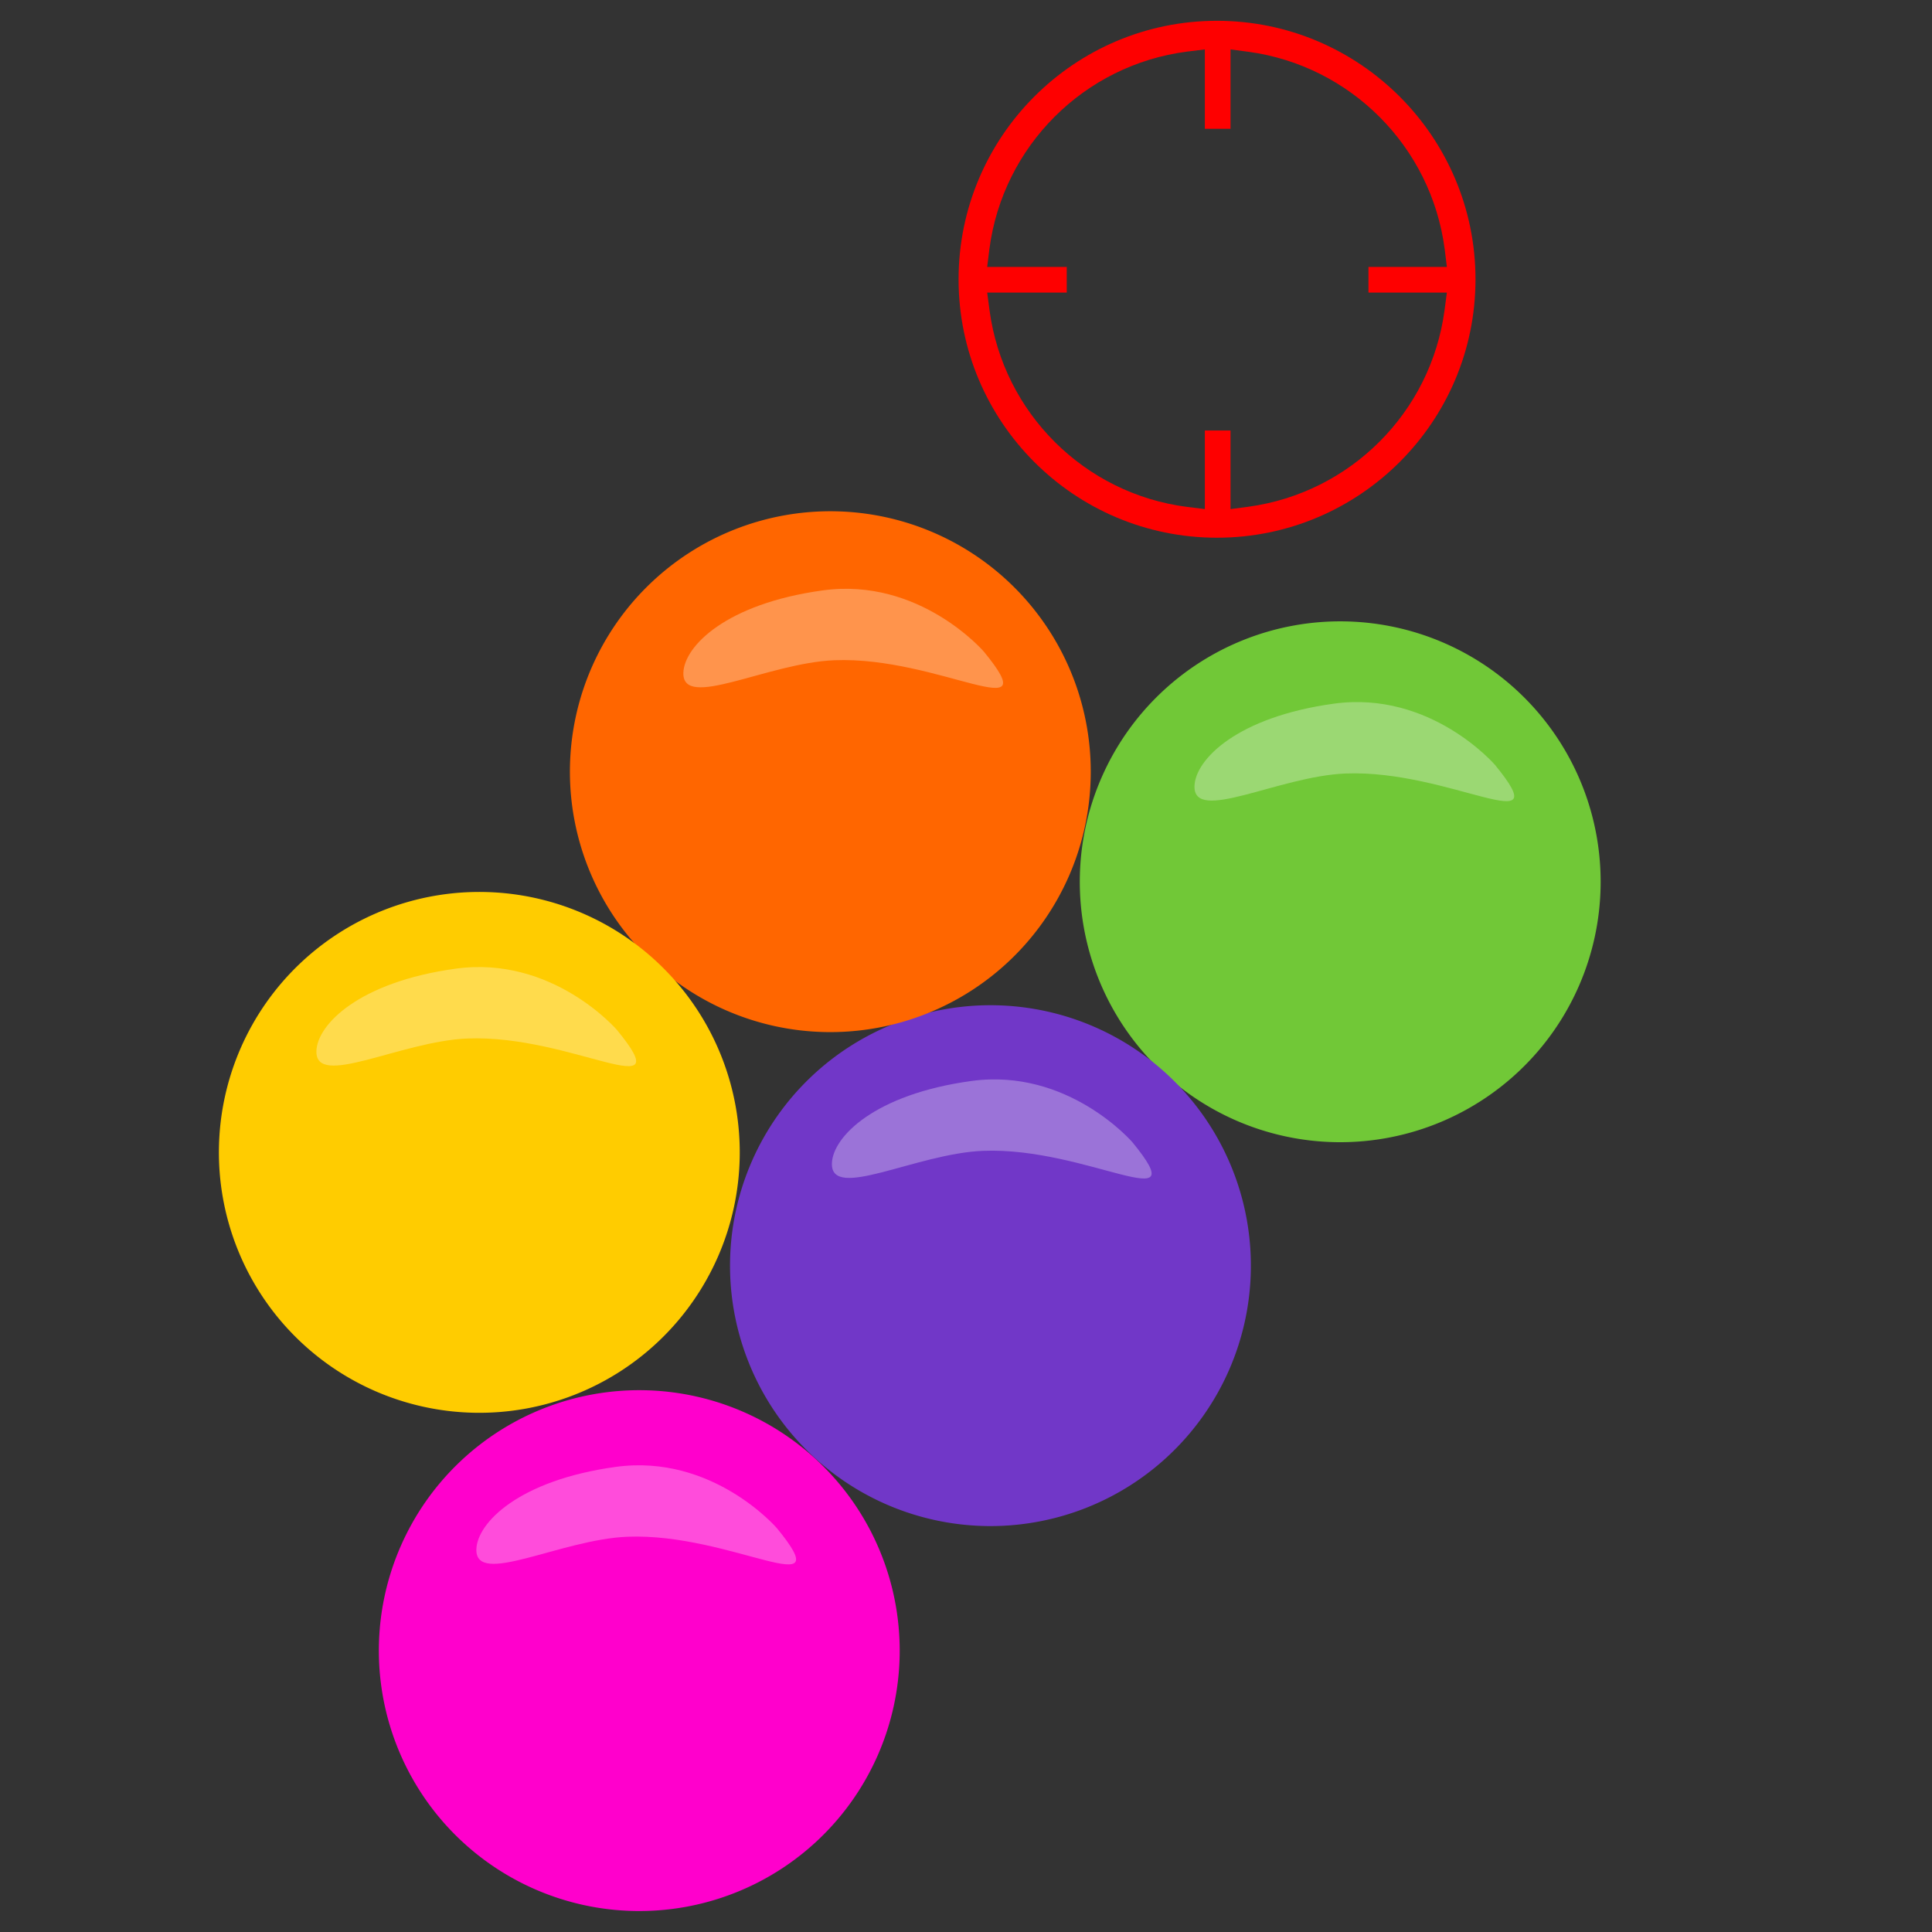 <?xml version="1.0" encoding="UTF-8" standalone="no"?>
<!-- Created with Inkscape (http://www.inkscape.org/) -->

<svg
   xmlns:dc="http://purl.org/dc/elements/1.1/"
   xmlns:cc="http://creativecommons.org/ns#"
   xmlns:rdf="http://www.w3.org/1999/02/22-rdf-syntax-ns#"
   xmlns:svg="http://www.w3.org/2000/svg"
   xmlns="http://www.w3.org/2000/svg"
   xmlns:sodipodi="http://sodipodi.sourceforge.net/DTD/sodipodi-0.dtd"
   xmlns:inkscape="http://www.inkscape.org/namespaces/inkscape"
   width="400"
   height="400"
   viewBox="0 0 105.833 105.833"
   version="1.1"
   id="svg4652"
   inkscape:version="0.92.4 (5da689c313, 2019-01-14)"
   sodipodi:docname="icon1-1-2.svg">
  <rect x="0" y="0" width="105.833" height="105.833" fill="#333333" stroke="none"/>
  <defs
     id="defs4646" />
  <sodipodi:namedview
     id="base"
     pagecolor="#1e1e1e"
     bordercolor="#666666"
     borderopacity="1.0"
     inkscape:pageopacity="0.0"
     inkscape:pageshadow="2"
     inkscape:zoom="0.98994949"
     inkscape:cx="303.90793"
     inkscape:cy="194.43186"
     inkscape:document-units="mm"
     inkscape:current-layer="layer1"
     showgrid="false"
     units="px"
     inkscape:pagecheckerboard="true"
     borderlayer="true"
     inkscape:showpageshadow="false"
     inkscape:window-width="1920"
     inkscape:window-height="1028"
     inkscape:window-x="0"
     inkscape:window-y="0"
     inkscape:window-maximized="1" />
  <g
     inkscape:label="Layer 1"
     inkscape:groupmode="layer"
     id="layer1"
     transform="translate(0,-191.167)">
    <g
       id="g441"
       transform="rotate(-180,49.836,244.083)">
      <path
         id="path1591"
         d="m 39.324,254.419 a 14.267,14.267 0 0 1 -18.791,7.345 14.267,14.267 0 0 1 -7.345,-18.791 14.267,14.267 0 0 1 18.791,-7.345 14.267,14.267 0 0 1 7.345,18.791 z"
         style="opacity:1;vector-effect:none;fill:#71c837;fill-opacity:1;fill-rule:evenodd;stroke:none;stroke-width:2.995;stroke-linecap:butt;stroke-linejoin:miter;stroke-miterlimit:4;stroke-dasharray:none;stroke-dashoffset:0;stroke-opacity:1"
         inkscape:connector-curvature="0" />
      <path
         id="circle1593"
         d="m 58.484,233.391 a 14.267,14.267 0 0 1 -18.791,7.345 14.267,14.267 0 0 1 -7.345,-18.791 14.267,14.267 0 0 1 18.791,-7.345 14.267,14.267 0 0 1 7.345,18.791 z"
         style="opacity:1;vector-effect:none;fill:#7137c8;fill-opacity:1;fill-rule:evenodd;stroke:none;stroke-width:2.995;stroke-linecap:butt;stroke-linejoin:miter;stroke-miterlimit:4;stroke-dasharray:none;stroke-dashoffset:0;stroke-opacity:1"
         inkscape:connector-curvature="0" />
      <path
         id="circle1595"
         d="m 67.255,260.45 a 14.267,14.267 0 0 1 -18.791,7.345 14.267,14.267 0 0 1 -7.345,-18.791 14.267,14.267 0 0 1 18.791,-7.345 14.267,14.267 0 0 1 7.345,18.791 z"
         style="opacity:1;vector-effect:none;fill:#ff6600;fill-opacity:1;fill-rule:evenodd;stroke:none;stroke-width:2.995;stroke-linecap:butt;stroke-linejoin:miter;stroke-miterlimit:4;stroke-dasharray:none;stroke-dashoffset:0;stroke-opacity:1"
         inkscape:connector-curvature="0" />
      <path
         style="opacity:0.3;vector-effect:none;fill:#ffffff;fill-opacity:1;stroke:none;stroke-width:1.156;stroke-linecap:butt;stroke-linejoin:miter;stroke-miterlimit:4;stroke-dasharray:none;stroke-dashoffset:0;stroke-opacity:1"
         d="m 45.775,261.301 c 0,0 3.512,4.088 8.829,3.357 5.317,-0.731 7.587,-3.068 7.634,-4.509 0.067,-2.082 -4.607,0.537 -8.278,0.683 -5.712,0.227 -11.708,-3.827 -8.185,0.469 z"
         id="path1627"
         inkscape:connector-curvature="0"
         sodipodi:nodetypes="ccssc" />
      <path
         id="circle1597"
         d="m 86.483,239.596 a 14.267,14.267 0 0 1 -18.791,7.345 14.267,14.267 0 0 1 -7.345,-18.791 14.267,14.267 0 0 1 18.791,-7.345 14.267,14.267 0 0 1 7.345,18.791 z"
         style="opacity:1;vector-effect:none;fill:#ffcc00;fill-opacity:1;fill-rule:evenodd;stroke:none;stroke-width:2.995;stroke-linecap:butt;stroke-linejoin:miter;stroke-miterlimit:4;stroke-dasharray:none;stroke-dashoffset:0;stroke-opacity:1"
         inkscape:connector-curvature="0" />
      <path
         sodipodi:nodetypes="ccssc"
         inkscape:connector-curvature="0"
         id="path1616"
         d="m 17.776,255.096 c 0,0 3.512,4.088 8.829,3.357 5.317,-0.731 7.587,-3.068 7.634,-4.509 0.067,-2.082 -4.607,0.537 -8.278,0.683 -5.712,0.227 -11.708,-3.827 -8.185,0.469 z"
         style="opacity:0.3;vector-effect:none;fill:#ffffff;fill-opacity:1;stroke:none;stroke-width:1.156;stroke-linecap:butt;stroke-linejoin:miter;stroke-miterlimit:4;stroke-dasharray:none;stroke-dashoffset:0;stroke-opacity:1" />
      <path
         style="opacity:0.3;vector-effect:none;fill:#ffffff;fill-opacity:1;stroke:none;stroke-width:1.156;stroke-linecap:butt;stroke-linejoin:miter;stroke-miterlimit:4;stroke-dasharray:none;stroke-dashoffset:0;stroke-opacity:1"
         d="m 37.638,234.426 c 0,0 3.512,4.088 8.829,3.357 5.317,-0.731 7.587,-3.068 7.634,-4.509 0.067,-2.082 -4.607,0.537 -8.278,0.683 -5.712,0.227 -11.708,-3.827 -8.185,0.469 z"
         id="path1623"
         inkscape:connector-curvature="0"
         sodipodi:nodetypes="ccssc" />
      <path
         sodipodi:nodetypes="ccssc"
         inkscape:connector-curvature="0"
         id="path3793"
         d="m 65.876,240.58 c 0,0 3.512,4.088 8.829,3.357 5.317,-0.731 7.587,-3.068 7.634,-4.509 0.067,-2.082 -4.607,0.537 -8.278,0.683 -5.712,0.227 -11.708,-3.827 -8.185,0.469 z"
         style="opacity:0.3;vector-effect:none;fill:#ffffff;fill-opacity:1;stroke:none;stroke-width:1.156;stroke-linecap:butt;stroke-linejoin:miter;stroke-miterlimit:4;stroke-dasharray:none;stroke-dashoffset:0;stroke-opacity:1" />
      <path
         inkscape:connector-curvature="0"
         style="opacity:1;vector-effect:none;fill:#ff00cc;fill-opacity:1;fill-rule:evenodd;stroke:none;stroke-width:2.995;stroke-linecap:butt;stroke-linejoin:miter;stroke-miterlimit:4;stroke-dasharray:none;stroke-dashoffset:0;stroke-opacity:1"
         d="m 77.721,212.303 a 14.267,14.267 0 0 1 -18.791,7.345 14.267,14.267 0 0 1 -7.345,-18.791 14.267,14.267 0 0 1 18.791,-7.345 14.267,14.267 0 0 1 7.345,18.791 z"
         id="path3795" />
      <path
         style="opacity:0.3;vector-effect:none;fill:#ffffff;fill-opacity:1;stroke:none;stroke-width:1.156;stroke-linecap:butt;stroke-linejoin:miter;stroke-miterlimit:4;stroke-dasharray:none;stroke-dashoffset:0;stroke-opacity:1"
         d="m 57.114,213.287 c 0,0 3.512,4.088 8.829,3.357 5.317,-0.731 7.587,-3.068 7.634,-4.509 0.067,-2.082 -4.607,0.537 -8.278,0.683 -5.712,0.227 -11.708,-3.827 -8.185,0.469 z"
         id="path3797"
         inkscape:connector-curvature="0"
         sodipodi:nodetypes="ccssc" />
      <g
         style="fill:#fe0000;fill-opacity:1"
         id="g3825"
         transform="matrix(4.479,0,0,4.479,-105.648,-1408.234)">
        <path
           sodipodi:nodetypes="ssssscccccccccccccccccccccccccc"
           inkscape:connector-curvature="0"
           id="path3811"
           d="m 30.957,374.141 c 1.744,0 3.16,1.416 3.16,3.16 0,1.744 -1.416,3.162 -3.16,3.162 -1.744,0 -3.162,-1.418 -3.162,-3.162 0,-1.744 1.418,-3.16 3.162,-3.16 z m -0.166,0.35 -0.219,0.029 c -1.247,0.17 -2.23,1.153 -2.398,2.4 l -0.029,0.219 h 0.959 v 0.314 h -0.959 l 0.027,0.219 c 0.164,1.252 1.15,2.242 2.4,2.412 l 0.219,0.029 v -0.971 h 0.314 v 0.971 l 0.219,-0.027 c 1.259,-0.163 2.251,-1.156 2.416,-2.414 l 0.027,-0.219 h -0.973 v -0.314 h 0.973 l -0.029,-0.219 c -0.169,-1.253 -1.159,-2.24 -2.414,-2.402 l -0.219,-0.027 v 0.219 0.742 h -0.314 z"
           style="color:#000000;font-style:normal;font-variant:normal;font-weight:normal;font-stretch:normal;font-size:medium;line-height:normal;font-family:sans-serif;font-variant-ligatures:normal;font-variant-position:normal;font-variant-caps:normal;font-variant-numeric:normal;font-variant-alternates:normal;font-feature-settings:normal;text-indent:0;text-align:start;text-decoration:none;text-decoration-line:none;text-decoration-style:solid;text-decoration-color:#000000;letter-spacing:normal;word-spacing:normal;text-transform:none;writing-mode:lr-tb;direction:ltr;text-orientation:mixed;dominant-baseline:auto;baseline-shift:baseline;text-anchor:start;white-space:normal;shape-padding:0;clip-rule:nonzero;display:inline;overflow:visible;visibility:visible;opacity:1;isolation:auto;mix-blend-mode:normal;color-interpolation:sRGB;color-interpolation-filters:linearRGB;solid-color:#000000;solid-opacity:1;vector-effect:none;fill:#fe0000;fill-opacity:1;fill-rule:evenodd;stroke:none;stroke-width:0.385;stroke-linecap:butt;stroke-linejoin:miter;stroke-miterlimit:4;stroke-dasharray:none;stroke-dashoffset:0;stroke-opacity:1;color-rendering:auto;image-rendering:auto;shape-rendering:auto;text-rendering:auto;enable-background:accumulate" />
        <g
           style="fill:#fe0000;fill-opacity:1"
           id="g3817" />
        <g
           style="fill:#fe0000;fill-opacity:1"
           transform="rotate(90,30.949,377.296)"
           id="g3823" />
      </g>
    </g>
  </g>
</svg>
